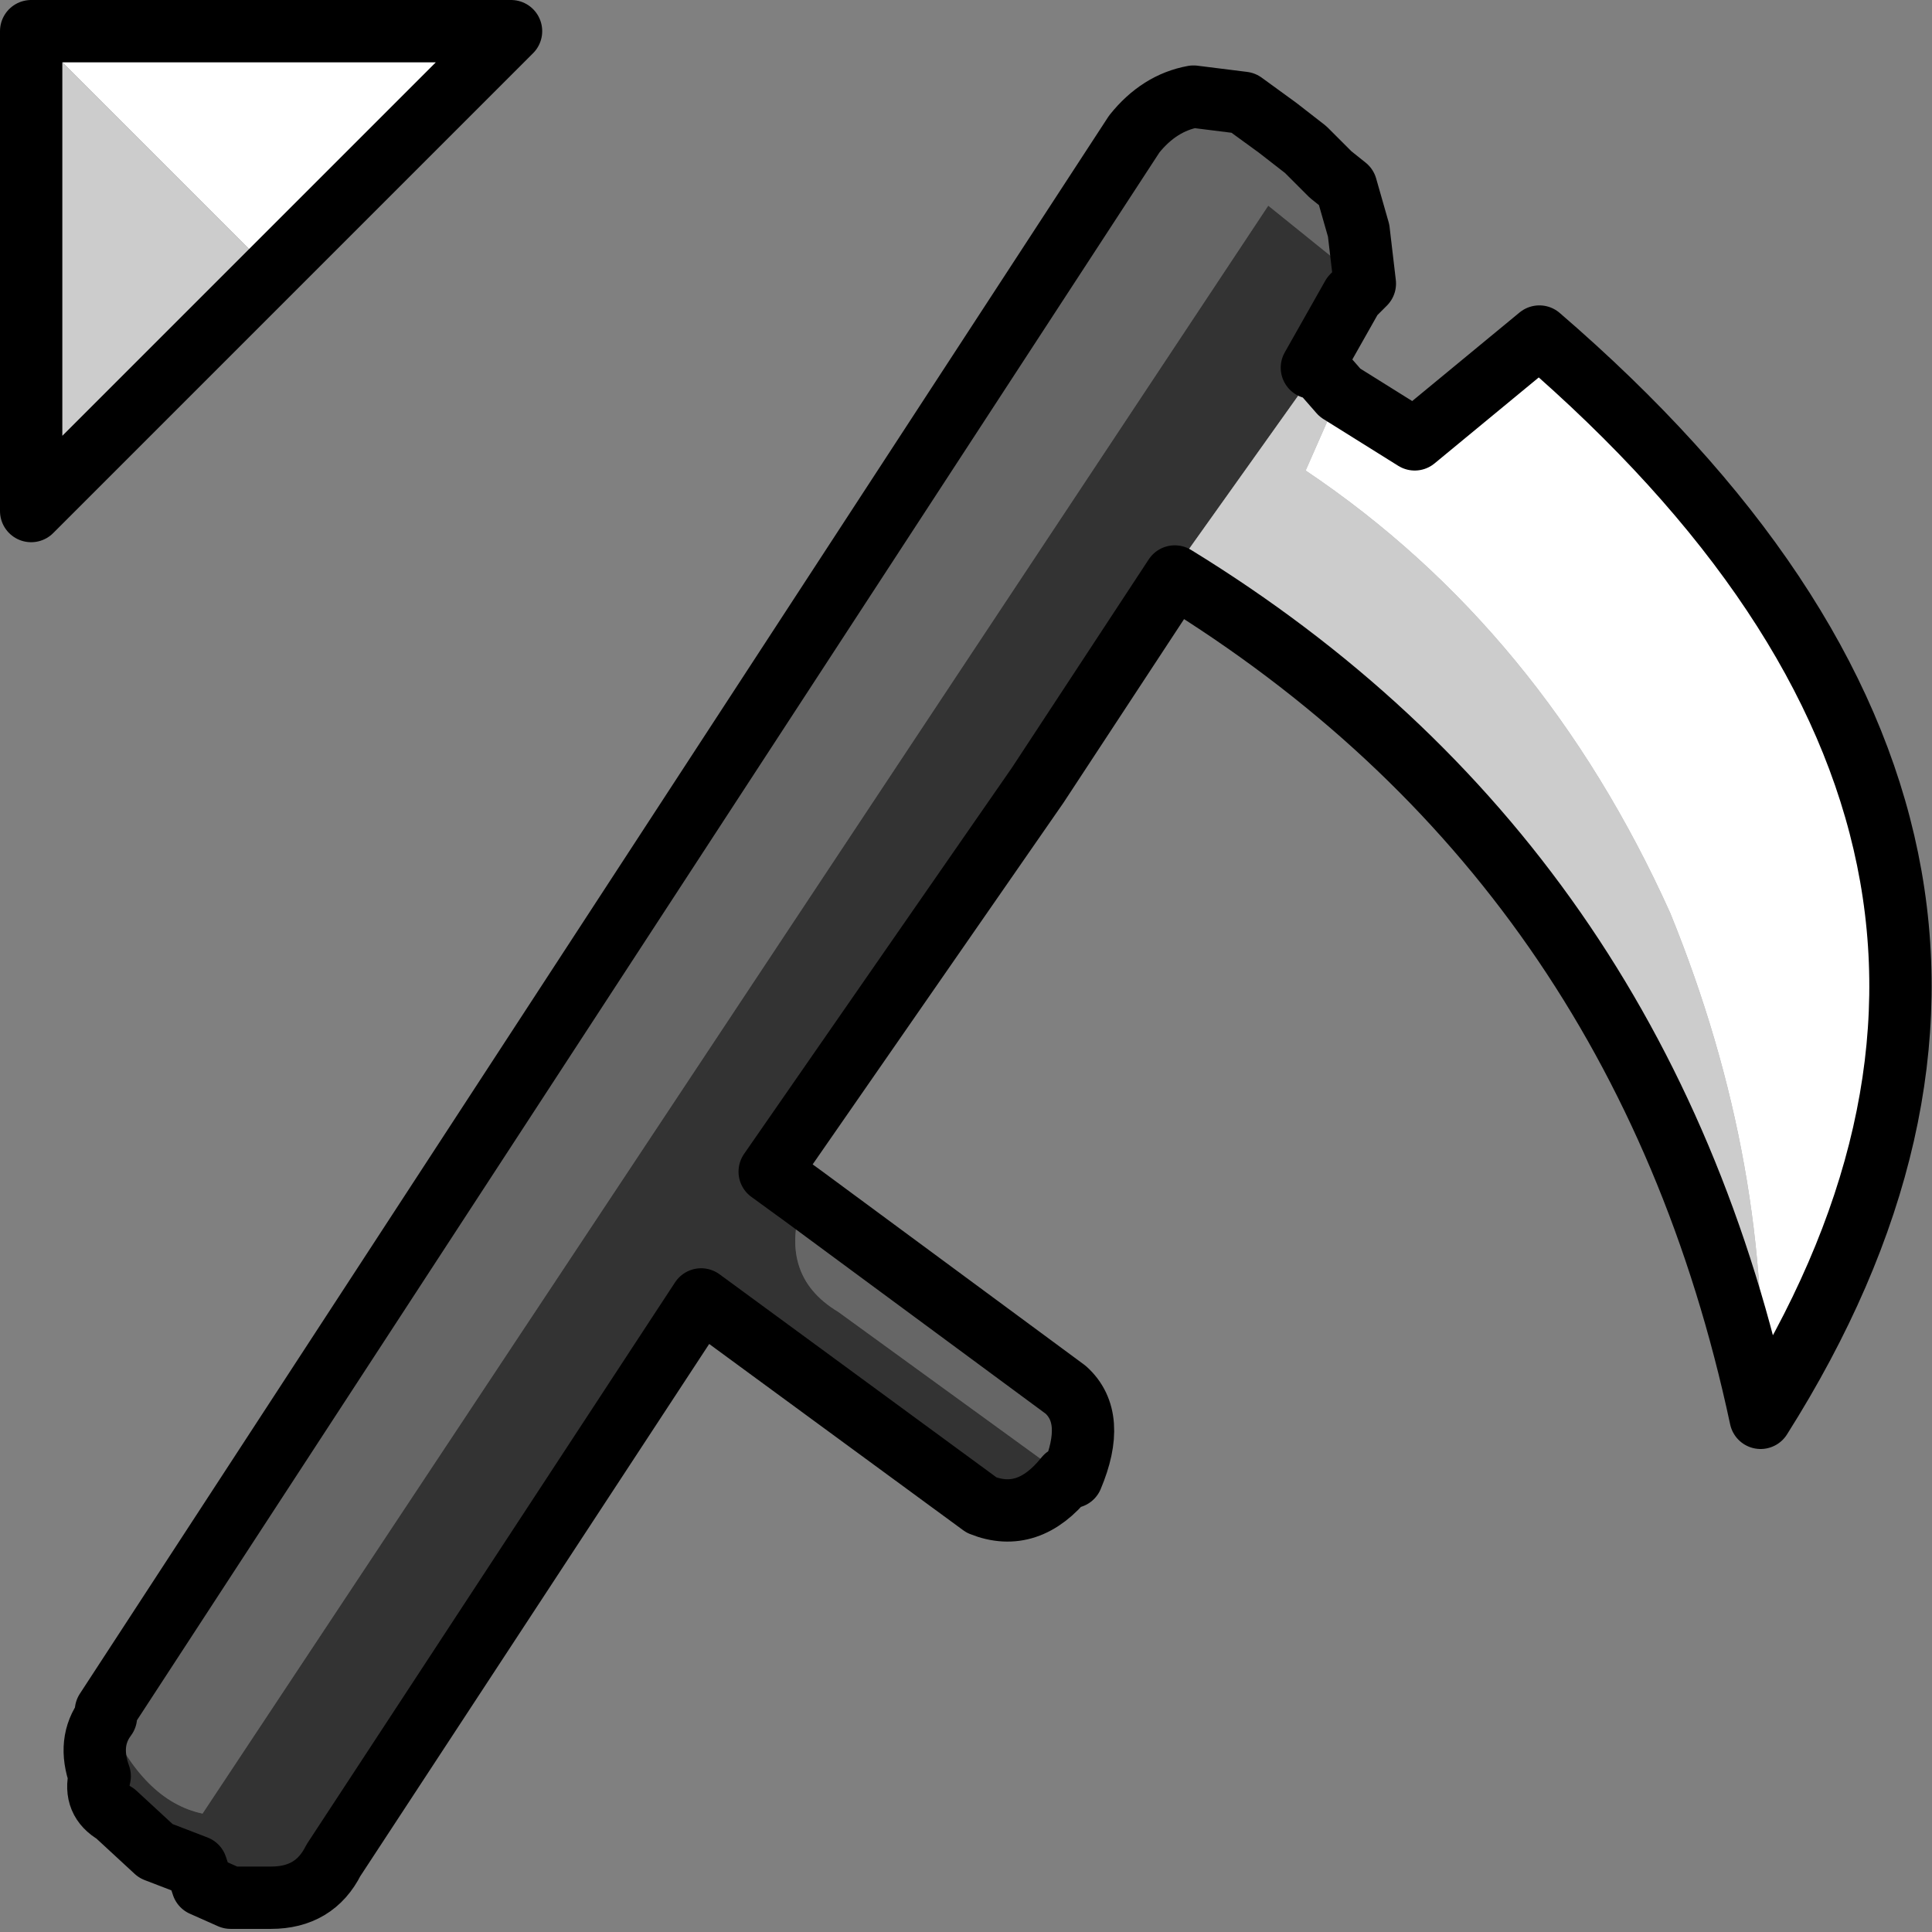 <?xml version="1.0" encoding="UTF-8" standalone="no"?>
<svg xmlns:xlink="http://www.w3.org/1999/xlink" height="31.0px" width="31.0px" xmlns="http://www.w3.org/2000/svg">
  <rect width="100%" height="100%" fill="#808080" stroke="none"/>
  <g transform="matrix(1.0, 0.0, 0.0, 1.0, 0.5, 0.5)">
    <path d="M0.0 0.0 L7.7 0.0 3.85 3.85 0.0 0.0" fill="#ffffff" fill-rule="evenodd" stroke="none"/>
    <path d="M0.0 0.0 L3.85 3.85 0.0 7.7 0.0 0.0" fill="#cccccc" fill-rule="evenodd" stroke="none"/>
    <path d="M3.85 3.85 L7.7 0.0 0.0 0.0 0.0 7.7 3.85 3.85 Z" fill="none" stroke="#000000" stroke-linecap="round" stroke-linejoin="round" stroke-width="1.0"/>
    <path d="M1.2 27.05 L1.2 26.95 17.7 1.65 Q18.1 1.15 18.65 1.05 L19.45 1.15 20.0 1.55 20.45 1.9 20.55 2.0 20.85 2.3 21.1 2.5 21.3 3.2 21.4 4.05 19.85 2.8 2.75 28.6 Q1.8 28.4 1.2 27.05 M12.4 18.7 L16.6 21.8 Q17.1 22.25 16.7 23.2 L16.6 23.2 12.95 20.55 Q11.95 19.95 12.4 18.7" fill="#666666" fill-rule="evenodd" stroke="none"/>
    <path d="M1.2 27.05 Q1.8 28.4 2.75 28.6 L19.85 2.8 21.4 4.05 21.2 4.25 20.55 5.4 20.65 5.4 18.3 8.7 18.25 8.75 16.15 12.1 11.85 18.3 12.4 18.7 Q11.95 19.95 12.95 20.55 L16.6 23.2 Q16.0 23.95 15.25 23.65 L10.75 20.35 4.85 29.35 Q4.55 29.95 3.85 29.95 L3.2 29.95 2.75 29.75 2.65 29.45 2.0 29.2 1.35 28.6 Q1.0 28.4 1.1 28.0 0.9 27.45 1.2 27.05" fill="#333333" fill-rule="evenodd" stroke="none"/>
    <path d="M20.65 5.4 L21.0 5.8 20.45 7.05 Q24.25 9.6 26.3 14.15 27.95 18.2 27.75 22.25 25.85 13.35 18.35 8.75 L18.3 8.7 20.65 5.4" fill="#cccccc" fill-rule="evenodd" stroke="none"/>
    <path d="M21.0 5.8 L22.2 6.55 24.2 4.9 Q33.6 13.0 27.75 22.25 27.95 18.2 26.3 14.15 24.25 9.6 20.45 7.05 L21.0 5.8" fill="#ffffff" fill-rule="evenodd" stroke="none"/>
    <path d="M18.35 8.75 L16.15 12.1 18.25 8.75 18.35 8.75" fill="#000000" fill-rule="evenodd" stroke="none"/>
    <path d="M18.35 8.75 L18.25 8.75 18.3 8.7 18.35 8.75" fill="#8a9991" fill-rule="evenodd" stroke="none"/>
    <path d="M21.4 4.05 L21.3 3.2 21.1 2.5 20.85 2.3 20.55 2.0 20.45 1.9 20.0 1.55 19.45 1.15 18.65 1.05 Q18.1 1.15 17.7 1.65 L1.2 26.95 1.2 27.05 Q0.9 27.45 1.1 28.0 1.0 28.4 1.35 28.6 L2.0 29.2 2.65 29.45 2.75 29.75 3.2 29.95 3.85 29.95 Q4.55 29.95 4.85 29.35 L10.75 20.35 15.25 23.65 Q16.0 23.95 16.6 23.2 L16.7 23.2 Q17.1 22.25 16.6 21.8 L12.4 18.7 11.85 18.3 16.15 12.1 18.35 8.75 Q25.85 13.35 27.75 22.25 33.6 13.0 24.2 4.9 L22.2 6.55 21.0 5.8 20.65 5.4 20.55 5.4 21.2 4.25 21.4 4.05 Z" fill="none" stroke="#000000" stroke-linecap="round" stroke-linejoin="round" stroke-width="1.0"/>
  </g>
</svg>

